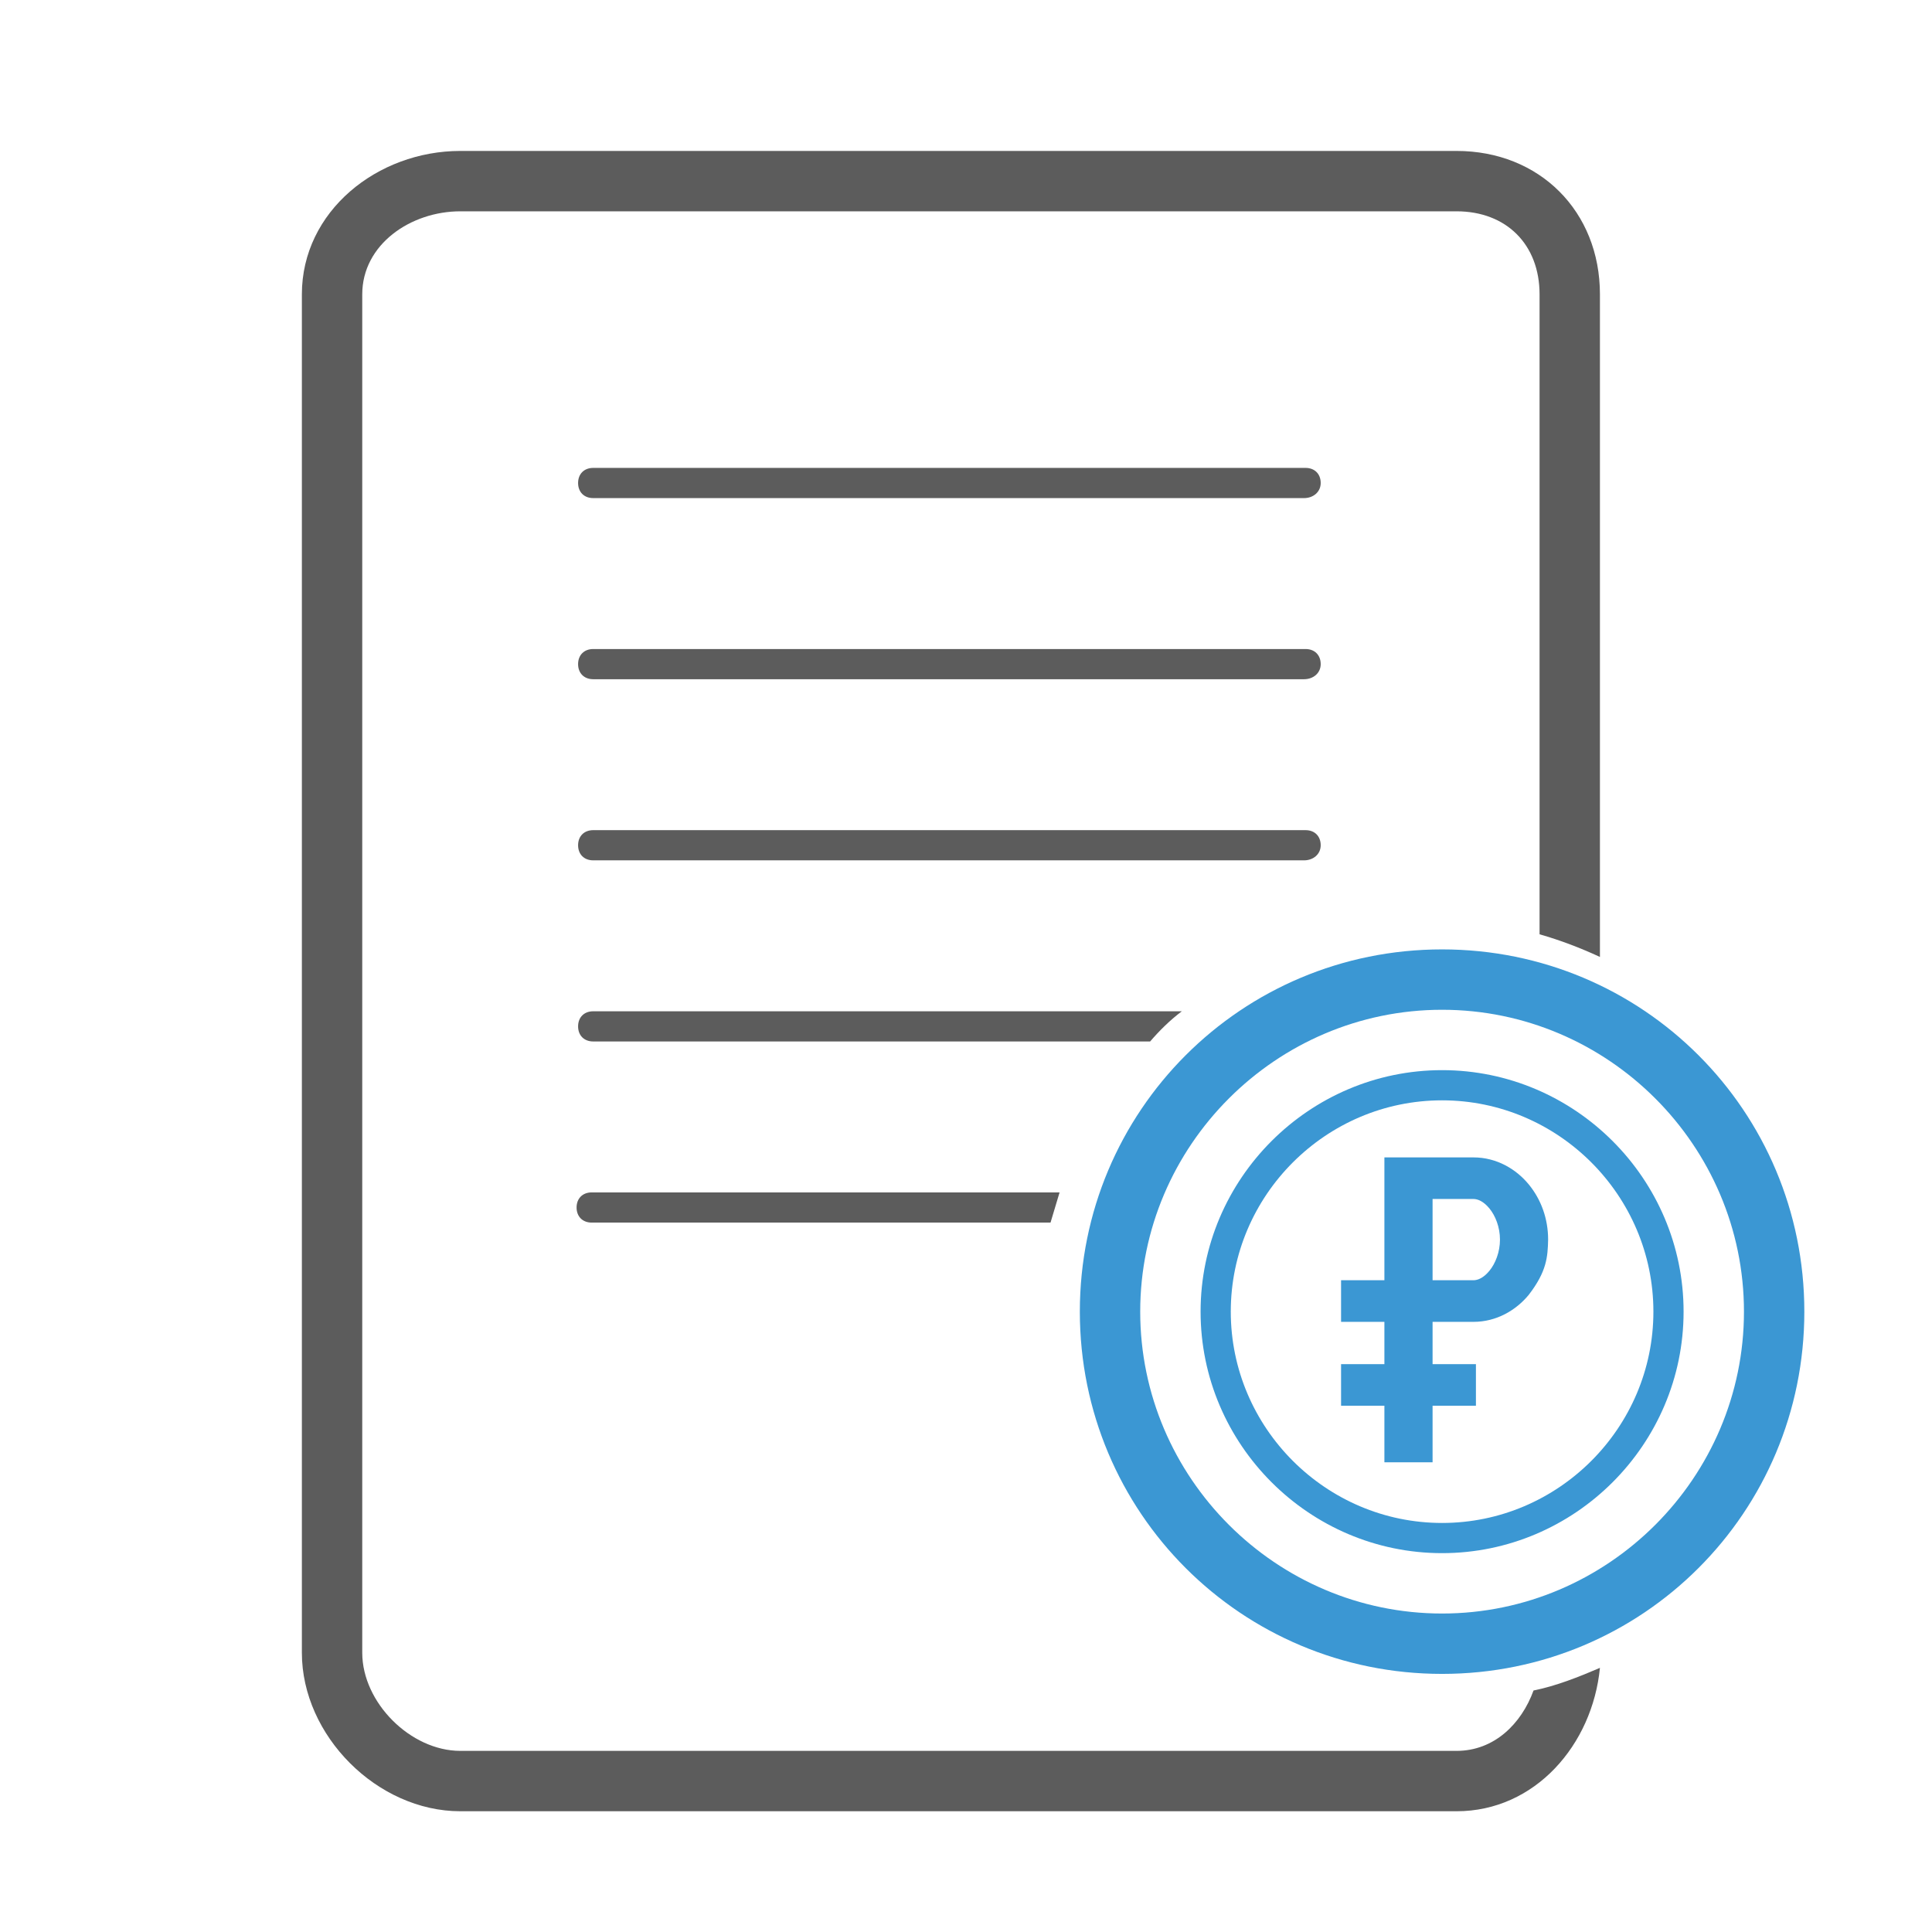 <?xml version="1.0" encoding="UTF-8" standalone="no"?>
<svg
   xmlns:dc="http://purl.org/dc/elements/1.1/"
   xmlns:cc="http://creativecommons.org/ns#"
   xmlns:rdf="http://www.w3.org/1999/02/22-rdf-syntax-ns#"
   xmlns:svg="http://www.w3.org/2000/svg"
   xmlns="http://www.w3.org/2000/svg"
   xmlns:sodipodi="http://sodipodi.sourceforge.net/DTD/sodipodi-0.dtd"
   xmlns:inkscape="http://www.inkscape.org/namespaces/inkscape"
   enable-background="new 0 0 128 128"
   height="128px"
   id="Layer_1"
   version="1.1"
   viewBox="0 0 128 128"
   width="128px"
   xml:space="preserve"
   inkscape:version="0.91 r13725"
   sodipodi:docname="accounting-doc.svg"><defs
     id="defs155" /><sodipodi:namedview
     pagecolor="#ffffff"
     bordercolor="#666666"
     borderopacity="1"
     objecttolerance="10"
     gridtolerance="10"
     guidetolerance="10"
     inkscape:pageopacity="0"
     inkscape:pageshadow="2"
     inkscape:window-width="1920"
     inkscape:window-height="1035"
     id="namedview153"
     showgrid="false"
     inkscape:zoom="2.6074562"
     inkscape:cx="-27.560741"
     inkscape:cy="-9.3866129"
     inkscape:window-x="0"
     inkscape:window-y="24"
     inkscape:window-maximized="1"
     inkscape:current-layer="Layer_1" /><path
     d="m 95.542,66.9 c 11,0 20,9 20,20 0,11 -9,20 -20,20 -11,0 -20,-9 -20,-20 0,-11 9,-20 20,-20 m 0,-4 c -13.3,0 -24,10.7 -24,24 0,13.3 10.7,24 24,24 13.3,0 24,-10.7 24,-24 0,-13.3 -10.7,-24 -24,-24 l 0,0 z"
     id="path137"
     style="fill:#3b97d3;fill-opacity:1"
     inkscape:connector-curvature="0" /><path
     d="m 95.542,72.9 c 7.7,0 14,6.3 14,14 0,7.7 -6.3,14 -14,14 -7.7,0 -14,-6.3 -14,-14 0,-7.7 6.3,-14 14,-14 m 0,-2 c -8.8,0 -16,7.2 -16,16 0,8.8 7.2,16 16,16 8.8,0 16,-7.2 16,-16 0,-8.8 -7.2,-16 -16,-16 l 0,0 z"
     id="path139"
     style="fill:#3b97d3;fill-opacity:1"
     inkscape:connector-curvature="0" /><path
     d="M86.4,33H39.3c-0.6,0-1-0.4-1-1s0.4-1,1-1h47.2c0.6,0,1,0.4,1,1S87,33,86.4,33z"
     fill="#3B97D3"
     id="path141"
     style="fill:#5c5c5c;fill-opacity:1" /><path
     d="M86.4,45H39.3c-0.6,0-1-0.4-1-1s0.4-1,1-1h47.2c0.6,0,1,0.4,1,1S87,45,86.4,45z"
     fill="#3B97D3"
     id="path143"
     style="fill:#5c5c5c;fill-opacity:1" /><path
     d="M86.4,57H39.3c-0.6,0-1-0.4-1-1s0.4-1,1-1h47.2c0.6,0,1,0.4,1,1S87,57,86.4,57z"
     fill="#3B97D3"
     id="path145"
     style="fill:#5c5c5c;fill-opacity:1" /><path
     d="M101.6,112c-0.8,2.2-2.6,4-5.1,4h-66c-3.3,0-6.5-3.2-6.5-6.5v-90c0-3.3,3.2-5.5,6.5-5.5h66  c3.3,0,5.5,2.2,5.5,5.5v42.4c1.4,0.4,2.7,0.9,4,1.5V19.5c0-5.5-4-9.5-9.5-9.5h-66C25,10,20,14,20,19.5v90c0,5.5,5,10.5,10.5,10.5h66  c5.2,0,9-4.4,9.5-9.5C104.6,111.1,103.1,111.7,101.6,112z"
     fill="#2C3E50"
     id="path147"
     style="fill:#5c5c5c;fill-opacity:1" /><path
     d="M78.3,67h-39c-0.6,0-1,0.4-1,1s0.4,1,1,1h36.9C76.8,68.3,77.5,67.6,78.3,67z"
     fill="#3B97D3"
     id="path149"
     style="fill:#5c5c5c;fill-opacity:1" /><path
     d="M70.2,79h-31c-0.6,0-1,0.4-1,1s0.4,1,1,1h30.4C69.8,80.3,70,79.7,70.2,79z"
     fill="#3B97D3"
     id="path151"
     style="fill:#5c5c5c;fill-opacity:1" /><path
     inkscape:connector-curvature="0"
     style="color:#000000;font-style:normal;font-variant:normal;font-weight:normal;font-stretch:normal;font-size:medium;line-height:normal;font-family:sans-serif;text-indent:0;text-align:start;text-decoration:none;text-decoration-line:none;text-decoration-style:solid;text-decoration-color:#000000;letter-spacing:normal;word-spacing:normal;text-transform:none;direction:ltr;block-progression:tb;writing-mode:lr-tb;baseline-shift:baseline;text-anchor:start;white-space:normal;clip-rule:nonzero;display:inline;overflow:visible;visibility:visible;opacity:1;isolation:auto;mix-blend-mode:normal;color-interpolation:sRGB;color-interpolation-filters:linearRGB;solid-color:#000000;solid-opacity:1;fill:#3b97d3;fill-opacity:1;fill-rule:nonzero;stroke:none;stroke-width:3.2;stroke-linecap:square;stroke-linejoin:miter;stroke-miterlimit:10;stroke-dasharray:none;stroke-dashoffset:0;stroke-opacity:1;color-rendering:auto;image-rendering:auto;shape-rendering:auto;text-rendering:auto;enable-background:accumulate"
     d="m 91.72,76.681 0,8.138 -1.276,0 -1.595,0 0,2.757 1.595,0 1.276,0 0,2.801 -1.276,0 -1.595,0 0,2.757 1.595,0 1.276,0 0,2.367 0,1.378 3.192,0 0,-1.378 0,-2.367 1.277,0 1.595,0 0,-2.757 -1.595,0 -1.277,0 0,-2.801 2.711,0 c 1.539,0 2.83,-0.782 3.657,-1.786 1.201,-1.553 1.261,-2.525 1.287,-3.662 0,-1.38 -0.46,-2.657 -1.287,-3.662 -0.827,-1.005 -2.118,-1.785 -3.657,-1.785 l -5.902,0 z m 3.192,2.755 2.711,0 c 0.279,0 0.662,0.15 1.055,0.627 0.393,0.478 0.699,1.234 0.699,2.064 0,0.83 -0.306,1.588 -0.699,2.066 -0.393,0.478 -0.776,0.626 -1.055,0.626 l -2.711,0 0,-5.383 z"
     id="XMLID_11_-3" /></svg>